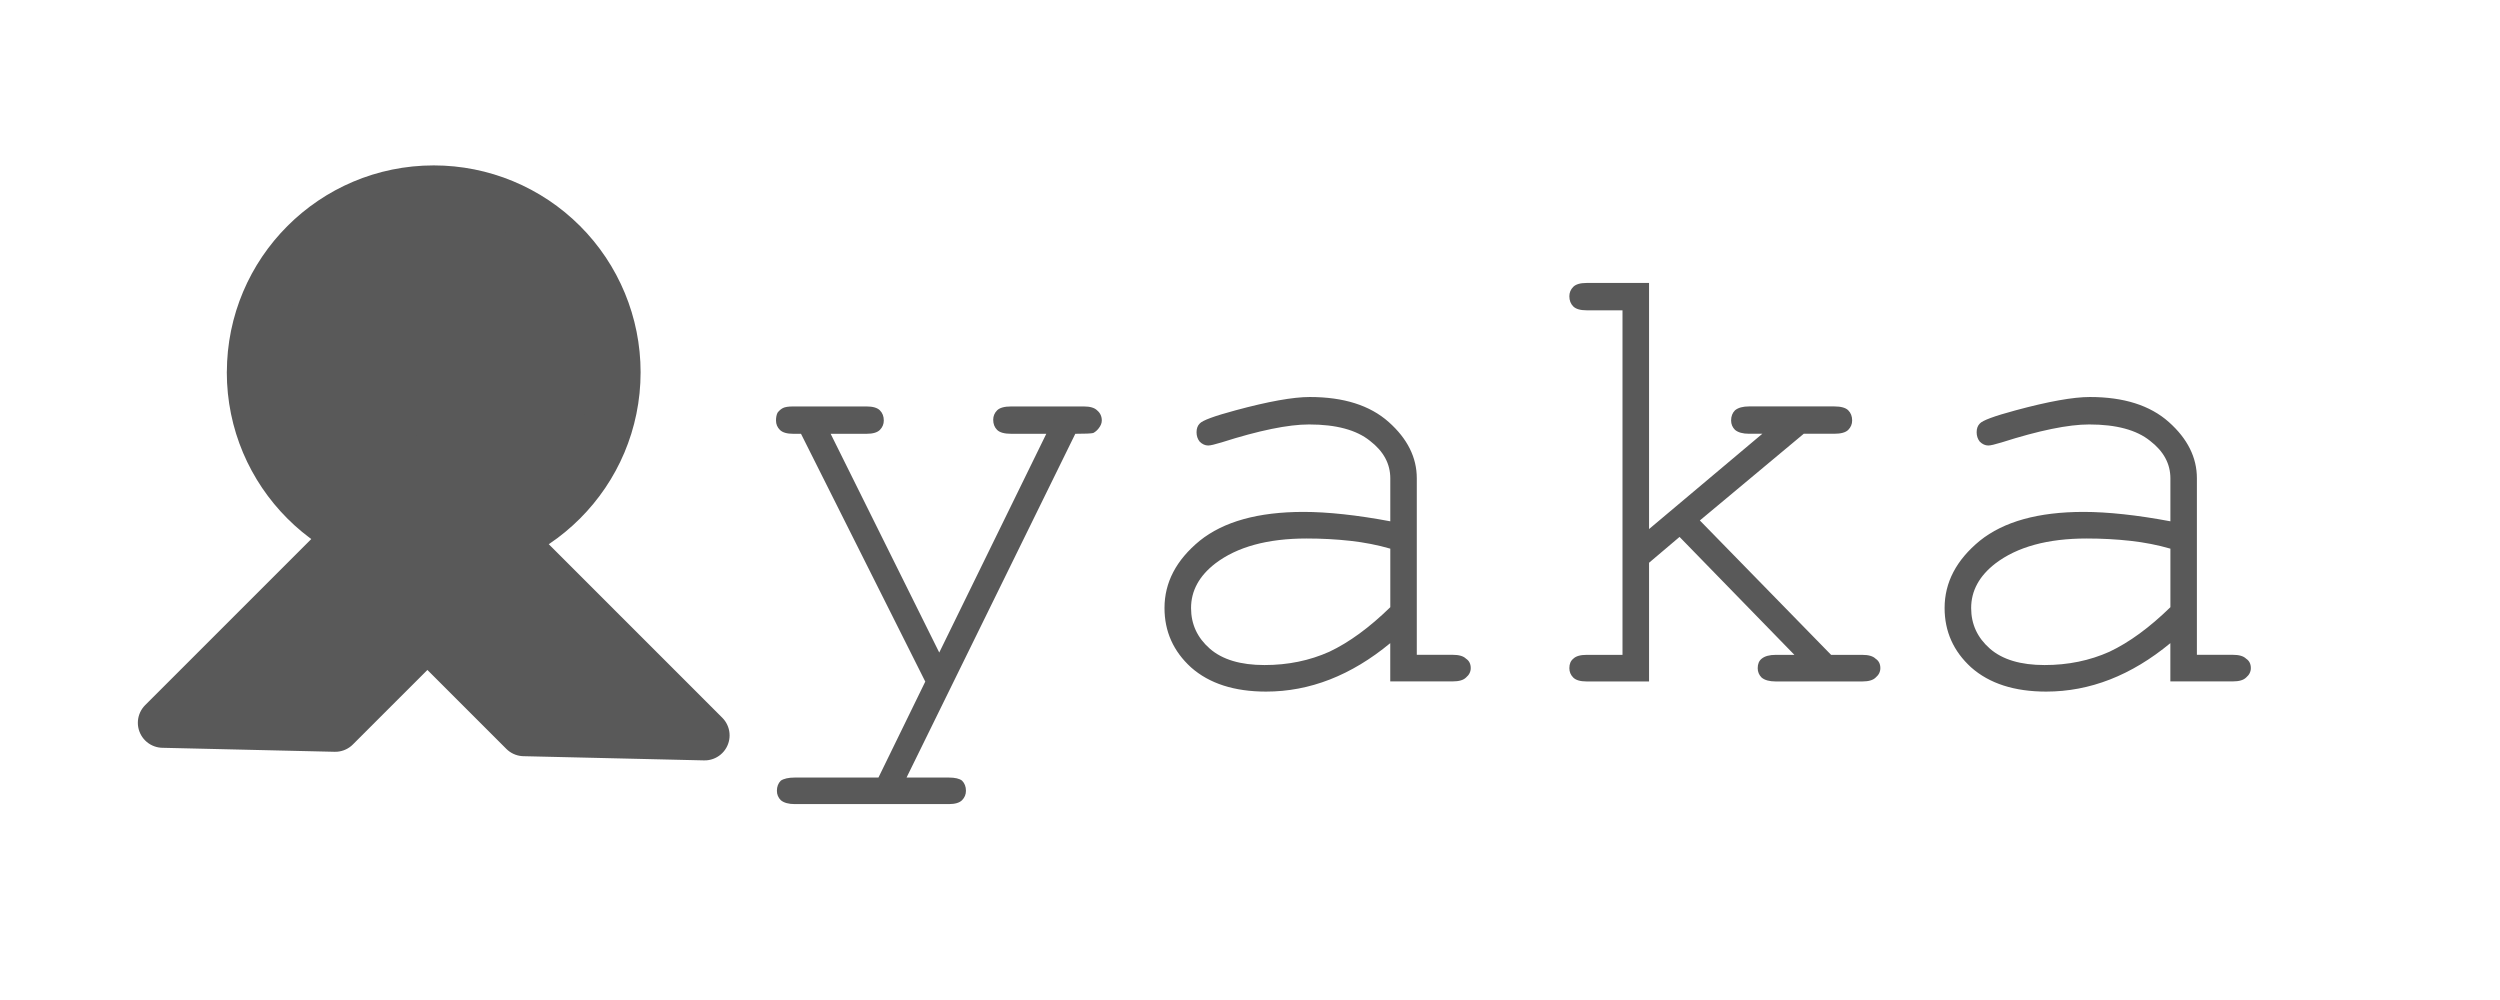 <svg version="1.1" viewBox="0.0 0.0 50.0 20.0" fill="none" stroke="none" stroke-linecap="square" stroke-miterlimit="10" xmlns:xlink="http://www.w3.org/1999/xlink" xmlns="http://www.w3.org/2000/svg"><clipPath id="p.0"><path d="m0 0l50.0 0l0 20.0l-50.0 0l0 -20.0z" clip-rule="nonzero"/></clipPath><g clip-path="url(#p.0)"><path fill="#000000" fill-opacity="0.0" d="m0 0l50.0 0l0 20.0l-50.0 0z" fill-rule="evenodd"/><path fill="#595959" d="m5.037 7.446l0 0c0 -2.009 1.629 -3.638 3.638 -3.638l0 0c0.965 0 1.89 0.383 2.572 1.065c0.682 0.682 1.065 1.608 1.065 2.572l0 0c0 2.009 -1.629 3.638 -3.638 3.638l0 0c-2.009 0 -3.638 -1.629 -3.638 -3.638z" fill-rule="evenodd"/><path stroke="#595959" stroke-width="1.0" stroke-linejoin="round" stroke-linecap="butt" d="m5.037 7.446l0 0c0 -2.009 1.629 -3.638 3.638 -3.638l0 0c0.965 0 1.89 0.383 2.572 1.065c0.682 0.682 1.065 1.608 1.065 2.572l0 0c0 2.009 -1.629 3.638 -3.638 3.638l0 0c-2.009 0 -3.638 -1.629 -3.638 -3.638z" fill-rule="evenodd"/><path fill="#595959" d="m8.549 9.165l5.543 5.543l-3.612 -0.084l-1.932 -1.932l-1.844 1.844l-3.447 -0.08z" fill-rule="evenodd"/><path stroke="#595959" stroke-width="1.0" stroke-linejoin="round" stroke-linecap="butt" d="m8.549 9.165l5.543 5.543l-3.612 -0.084l-1.932 -1.932l-1.844 1.844l-3.447 -0.08z" fill-rule="evenodd"/><path fill="#000000" fill-opacity="0.0" d="m5.567 -8.171l52.252 0l0 35.559l-52.252 0z" fill-rule="evenodd"/><path fill="#595959" d="m18.504 13.629l-2.484 -4.953l-0.156 0q-0.188 0 -0.266 -0.078q-0.078 -0.078 -0.078 -0.188q0 -0.094 0.031 -0.156q0.047 -0.062 0.109 -0.094q0.062 -0.031 0.203 -0.031l1.469 0q0.188 0 0.266 0.078q0.078 0.078 0.078 0.203q0 0.109 -0.078 0.188q-0.078 0.078 -0.266 0.078l-0.719 0l2.172 4.375l2.141 -4.375l-0.703 0q-0.203 0 -0.281 -0.078q-0.078 -0.078 -0.078 -0.203q0 -0.109 0.078 -0.188q0.078 -0.078 0.281 -0.078l1.453 0q0.188 0 0.266 0.078q0.094 0.078 0.094 0.203q0 0.078 -0.062 0.156q-0.047 0.062 -0.109 0.094q-0.062 0.016 -0.359 0.016l-3.375 6.875l0.844 0q0.188 0 0.266 0.062q0.078 0.078 0.078 0.203q0 0.109 -0.078 0.188q-0.078 0.078 -0.266 0.078l-3.078 0q-0.188 0 -0.281 -0.078q-0.078 -0.078 -0.078 -0.188q0 -0.125 0.078 -0.203q0.094 -0.062 0.281 -0.062l1.672 0l0.938 -1.922zm9.301 0l0 -0.766q-1.172 0.969 -2.484 0.969q-0.953 0 -1.5 -0.484q-0.531 -0.484 -0.531 -1.188q0 -0.766 0.703 -1.344q0.719 -0.578 2.078 -0.578q0.359 0 0.797 0.047q0.438 0.047 0.938 0.141l0 -0.859q0 -0.438 -0.406 -0.75q-0.406 -0.328 -1.219 -0.328q-0.625 0 -1.75 0.359q-0.203 0.062 -0.266 0.062q-0.094 0 -0.172 -0.078q-0.062 -0.078 -0.062 -0.188q0 -0.109 0.062 -0.172q0.078 -0.094 0.719 -0.266q0.984 -0.266 1.484 -0.266q1.016 0 1.578 0.5q0.562 0.5 0.562 1.125l0 3.531l0.719 0q0.188 0 0.266 0.078q0.094 0.062 0.094 0.188q0 0.109 -0.094 0.188q-0.078 0.078 -0.266 0.078l-1.25 0zm0 -2.656q-0.375 -0.109 -0.797 -0.156q-0.422 -0.047 -0.875 -0.047q-1.172 0 -1.828 0.5q-0.484 0.375 -0.484 0.891q0 0.484 0.375 0.812q0.375 0.328 1.094 0.328q0.703 0 1.297 -0.266q0.594 -0.281 1.219 -0.891l0 -1.172zm5.176 0.281l0 2.375l-1.25 0q-0.188 0 -0.266 -0.078q-0.078 -0.078 -0.078 -0.188q0 -0.125 0.078 -0.188q0.078 -0.078 0.266 -0.078l0.719 0l0 -6.891l-0.719 0q-0.188 0 -0.266 -0.078q-0.078 -0.078 -0.078 -0.203q0 -0.109 0.078 -0.188q0.078 -0.078 0.266 -0.078l1.25 0l0 4.922l2.266 -1.906l-0.266 0q-0.188 0 -0.281 -0.078q-0.078 -0.078 -0.078 -0.188q0 -0.125 0.078 -0.203q0.094 -0.078 0.281 -0.078l1.703 0q0.203 0 0.281 0.078q0.078 0.078 0.078 0.203q0 0.109 -0.078 0.188q-0.078 0.078 -0.281 0.078l-0.609 0l-2.078 1.734l2.625 2.688l0.625 0q0.188 0 0.266 0.078q0.094 0.062 0.094 0.188q0 0.109 -0.094 0.188q-0.078 0.078 -0.266 0.078l-1.734 0q-0.188 0 -0.281 -0.078q-0.078 -0.078 -0.078 -0.188q0 -0.125 0.078 -0.188q0.094 -0.078 0.281 -0.078l0.375 0l-2.297 -2.359l-0.609 0.516zm10.426 2.375l0 -0.766q-1.172 0.969 -2.484 0.969q-0.953 0 -1.5 -0.484q-0.531 -0.484 -0.531 -1.188q0 -0.766 0.703 -1.344q0.719 -0.578 2.078 -0.578q0.359 0 0.797 0.047q0.438 0.047 0.938 0.141l0 -0.859q0 -0.438 -0.406 -0.75q-0.406 -0.328 -1.219 -0.328q-0.625 0 -1.75 0.359q-0.203 0.062 -0.266 0.062q-0.094 0 -0.172 -0.078q-0.062 -0.078 -0.062 -0.188q0 -0.109 0.062 -0.172q0.078 -0.094 0.719 -0.266q0.984 -0.266 1.484 -0.266q1.016 0 1.578 0.5q0.562 0.5 0.562 1.125l0 3.531l0.719 0q0.188 0 0.266 0.078q0.094 0.062 0.094 0.188q0 0.109 -0.094 0.188q-0.078 0.078 -0.266 0.078l-1.25 0zm0 -2.656q-0.375 -0.109 -0.797 -0.156q-0.422 -0.047 -0.875 -0.047q-1.172 0 -1.828 0.5q-0.484 0.375 -0.484 0.891q0 0.484 0.375 0.812q0.375 0.328 1.094 0.328q0.703 0 1.297 -0.266q0.594 -0.281 1.219 -0.891l0 -1.172z" fill-rule="nonzero"/></g></svg>